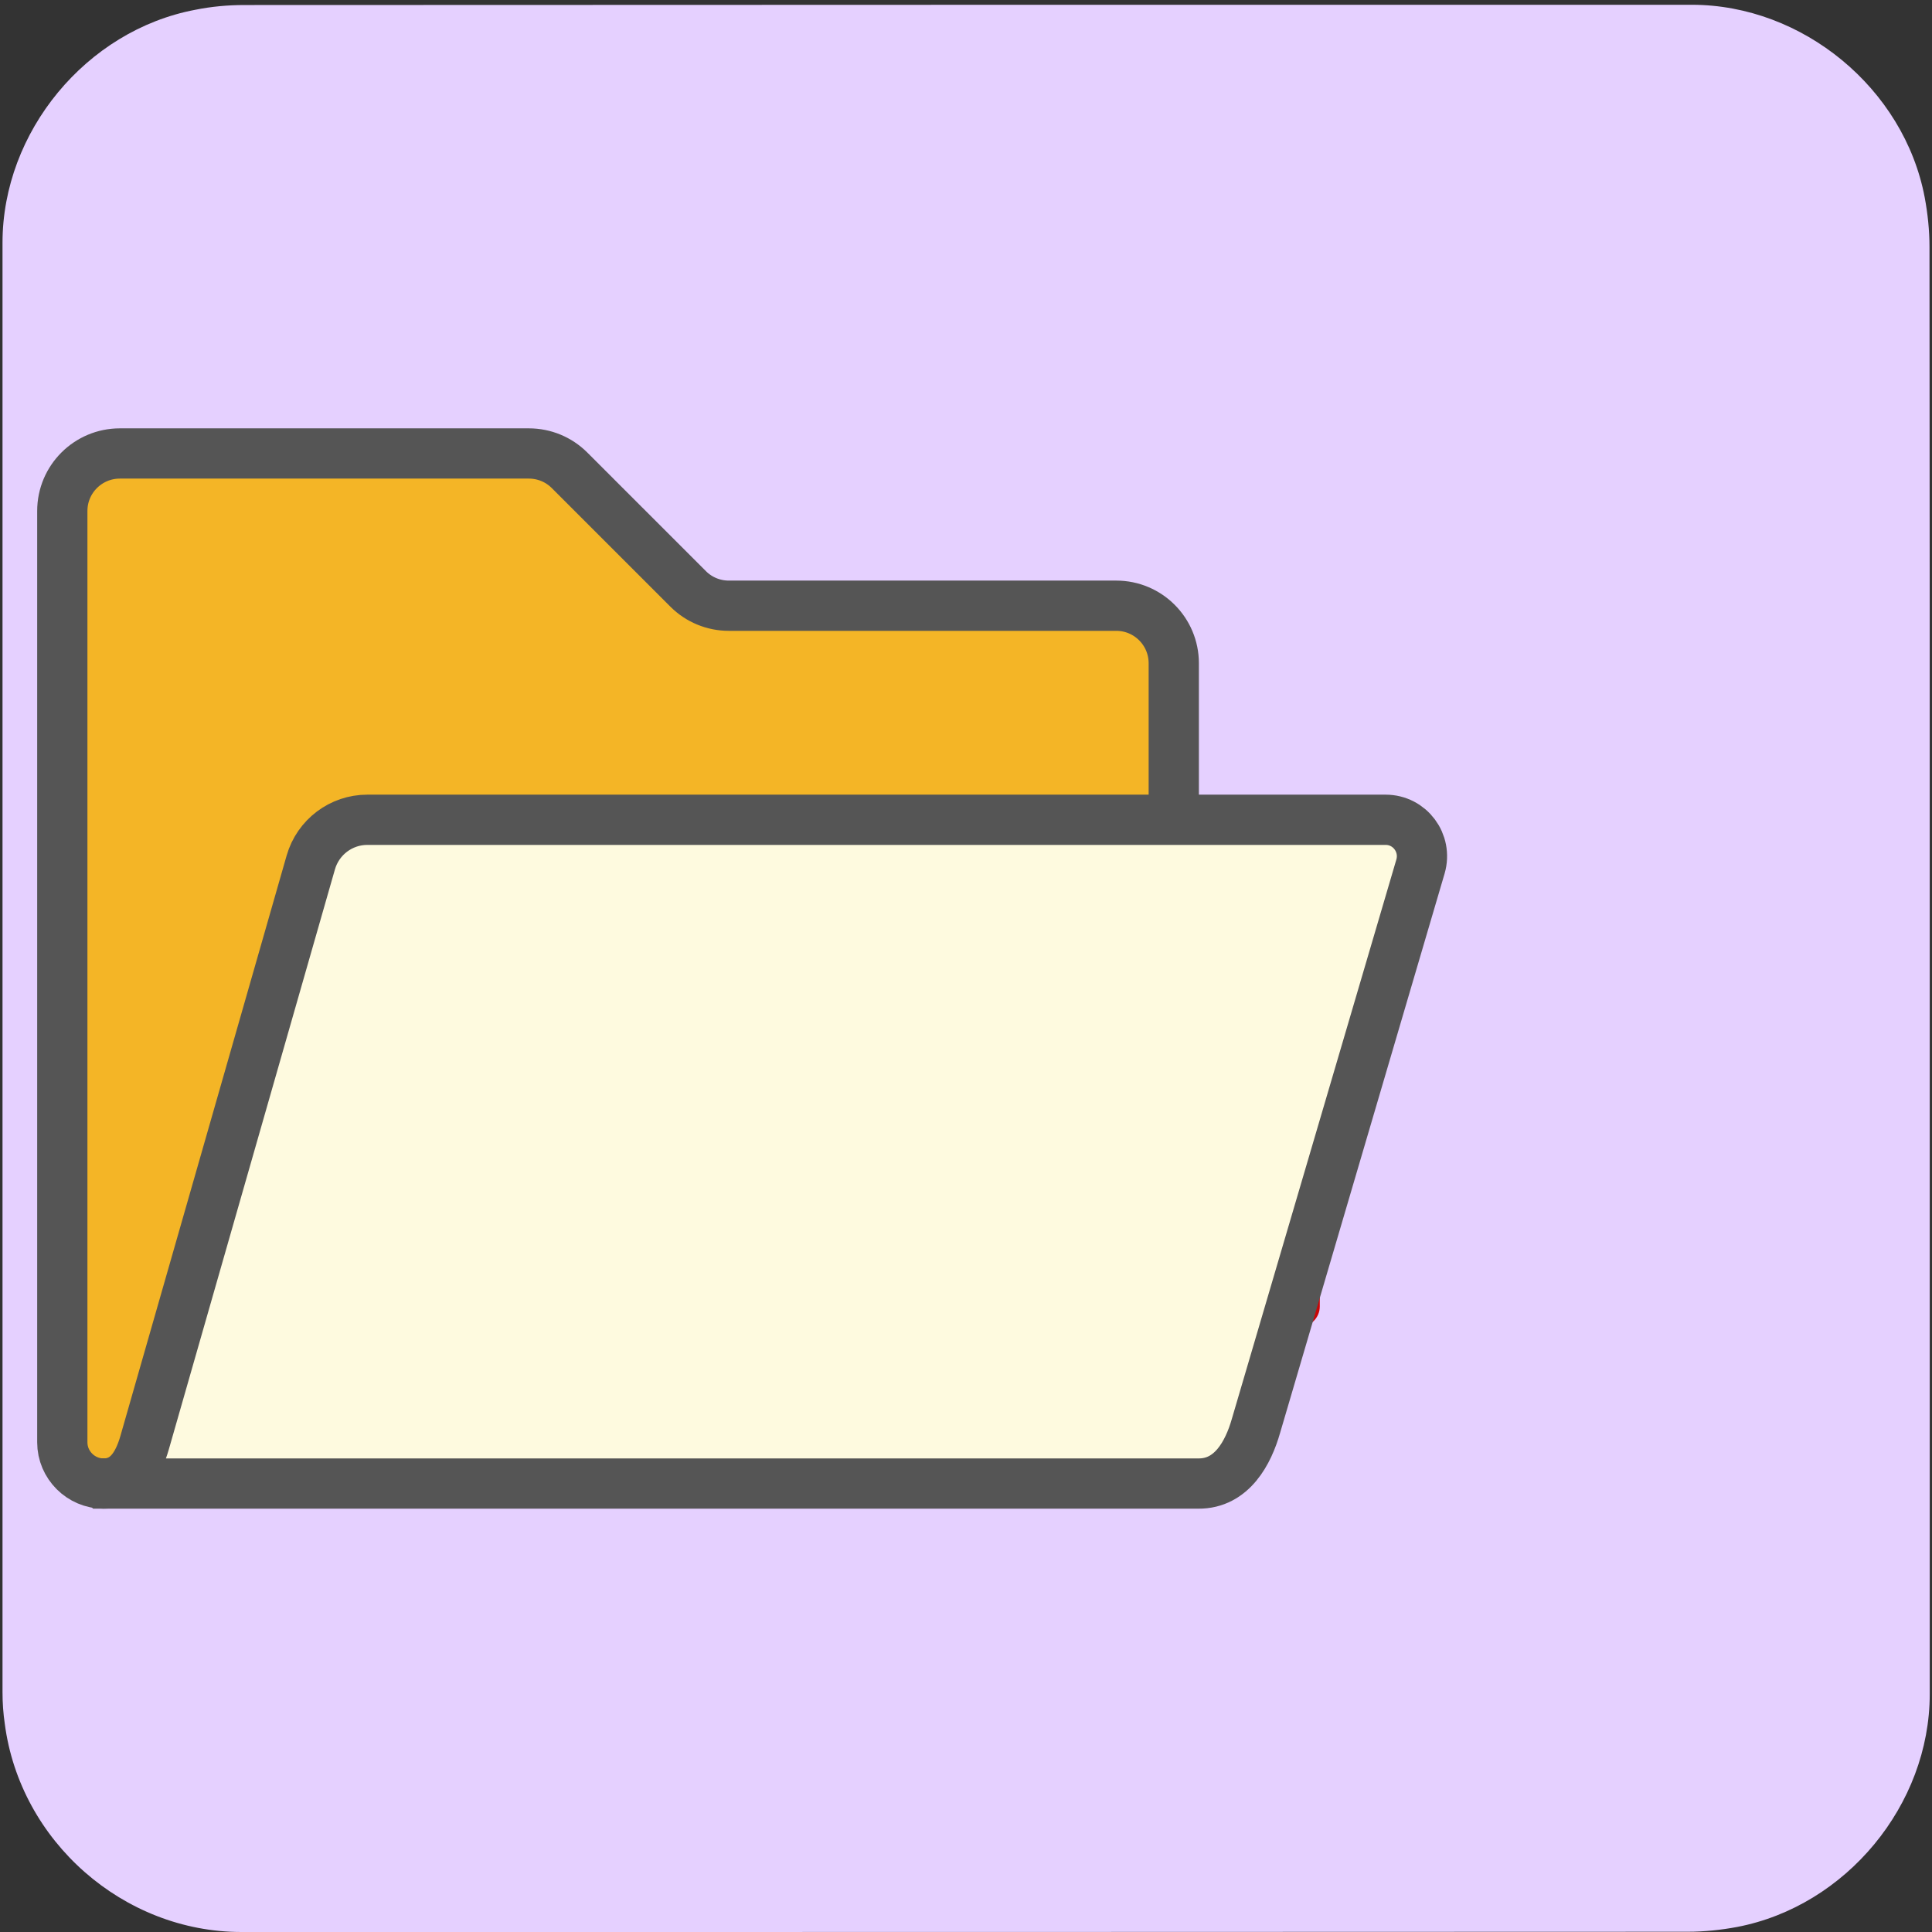 <svg xmlns="http://www.w3.org/2000/svg" viewBox="0 0 769 769" overflow="hidden" preserveAspectRatio="xMidYMid meet" id="eaf-405e-0">
    <rect x="0" y="0" width="769" height="769" fill="#333333" stroke="none"/>
    <defs>
        <clipPath id="eaf-405e-1"><rect x="0" y="0" width="769" height="769"></rect></clipPath>
        <style>
            #eaf-405e-0 * {
                animation: 6000ms linear infinite normal both running;
                offset-rotate: 0deg;
            }
            @keyframes eaf-405e-2 {
                0%,
                100% {
                    transform: none;
                    offset-path: path("m246 385.5l-734.567 0l734.567 0");
                }
            }
            @keyframes eaf-405e-3 {
                0% {
                    animation-timing-function: step-start;
                }
                0.28% {
                    offset-distance: 0%;
                    animation-timing-function: ease-in-out;
                }
                49.45% {
                    offset-distance: 50%;
                    animation-timing-function: ease-in-out;
                }
                100% {
                    offset-distance: 100%;
                }
            }
            @keyframes eaf-405e-4 {
                0%,
                100% {
                    transform: translate(-246px, -385.5px);
                }
            }
            @keyframes eaf-405e-5 {
                0%,
                100% {
                    transform: none;
                    offset-path: path("m1663.167 385.45l-1288.534 0l1288.534 0");
                }
            }
            @keyframes eaf-405e-6 {
                0% {
                    offset-distance: 0%;
                    animation-timing-function: ease-in-out;
                }
                49.45% {
                    offset-distance: 50%;
                    animation-timing-function: ease-in-out;
                }
                100% {
                    offset-distance: 100%;
                }
            }
            @keyframes eaf-405e-7 {
                0%,
                100% {
                    transform: translate(-1109.2px, -385.45px);
                }
            }
            @keyframes eaf-405e-8 {
                0% {
                    opacity: 0;
                }
                49.17% {
                    opacity: 0;
                    animation-timing-function: ease-in-out;
                }
                49.45%,
                100% {
                    opacity: 1;
                }
            }
            @keyframes eaf-405e-9 {
                0% {
                    opacity: 1;
                }
                49.17% {
                    opacity: 1;
                    animation-timing-function: ease-in-out;
                }
                49.45%,
                100% {
                    opacity: 0;
                }
            }
            @keyframes eaf-405e-10 {
                0%,
                100% {
                    transform: none;
                    offset-path: path("m1605.372 458.4l-1288.534 0l1288.534 0");
                }
            }
            @keyframes eaf-405e-11 {
                0%,
                100% {
                    transform: translate(-1051.405px, -458.4px);
                }
            }
            @keyframes eaf-405e-12 {
                0%,
                100% {
                    transform: none;
                    offset-path: path("m303.595 458.4l-734.567 0l734.567 0");
                }
            }
            @keyframes eaf-405e-13 {
                0%,
                100% {
                    transform: translate(-303.595px, -458.4px);
                }
            }
        </style>
    </defs>
    <g clip-path="url('#eaf-405e-1')" style="isolation: isolate;">
        <g>
            <path
                fill="#e5d0ff"
                d="m768.1 385.5c0 96.2 0 192.5 0 288.8c0 44.1 -33.3 84.4 -76.7 92.7c-6.4 1.2 -13.1 1.9 -19.6 1.9c-191.9 0.1 -383.8 0.1 -575.7 0.1c-47 0 -88.1 -36.1 -94.2 -82.9c-0.6 -4.1 -0.9 -8.3 -0.9 -12.5c0 -192.4 0 -384.7 0 -577c0 -44.1 33.3 -84.5 76.7 -92.7c6.4 -1.3 13 -1.9 19.6 -1.9c192 -0.1 384.1 -0.1 576.1 -0.1c44.1 0 84.5 33.3 92.7 76.7c1.2 6.4 1.9 13.1 1.9 19.6c0.1 95.8 0.1 191.6 0.1 287.3z"
            ></path>
            <path
                fill="#f4b526"
                stroke="#555"
                stroke-width="20"
                stroke-miterlimit="10"
                d="m467.2 326.3l-316.1 11.7c-10.5 0 -16.6 3.9 -19.4 14l-65.7 224.5c-2.7 9.5 -15.7 14 -24.8 14l0 0c-9 0 -16.4 -7.4 -16.4 -16.4l0 -62.9l0 -257.8l0 -12.3l0 -37.7c0 -12.7 10.3 -22.9 22.9 -22.9l162.8 0c6.1 0 11.9 2.4 16.2 6.7l47.2 47.2c4.3 4.3 10.1 6.7 16.2 6.7l154.2 0c12.7 0 22.9 10.3 22.9 22.9l0 7.8c0 0 0 54.5 0 54.5z"
                transform="translate(0 0)"
                style="animation-name: eaf-405e-2, eaf-405e-3, eaf-405e-4; animation-composition: replace, add, add;"
            ></path>
            <path
                fill="#f4b526"
                stroke="#555"
                stroke-width="20"
                stroke-miterlimit="10"
                d="m888 271.8l0 -7.8c0 -12.7 10.3 -22.9 22.9 -22.9l154.2 0c6.1 0 11.9 -2.4 16.2 -6.7l47.2 -47.2c4.3 -4.3 10.1 -6.7 16.2 -6.7l162.8 0c12.7 0 22.9 10.3 22.9 22.9l0 37.7l0 12.3l0 257.7l0 62.9c0 9 -7.4 16.4 -16.4 16.4l0 0c-9 0 -22.1 -4.5 -24.8 -14l-65.6 -224.4c-2.9 -10.1 -9 -14 -19.4 -14l-316.2 -11.7c0 0 0 -54.5 0 -54.5z"
                transform="translate(553.967 0)"
                style="animation-name: eaf-405e-5, eaf-405e-6, eaf-405e-7; animation-composition: replace, add, add;"
            ></path>
            <g opacity="0" style="animation-name: eaf-405e-8;">
                <rect fill="#c90606" width="61.9" height="139.6" transform="translate(223.6 388.6)"></rect>
                <path fill="#c90606" d="m175.2 388.6l-63.9 0c-4.5 0 -8.2 3.7 -8.2 8.2l0 123.2c0 4.5 3.7 8.2 8.2 8.2l63.9 0l0 -139.6z"></path>
                <path fill="#c90606" d="m528.5 449.9l-147 -128.1c-4.6 -4 -11.8 -0.7 -11.8 5.4l0 61.4l-35.7 0l0 139.6l35.7 0l0 61.4c0 6.1 7.2 9.4 11.8 5.4l147 -128.1c5.1 -4.5 5.1 -12.5 0 -17z"></path>
            </g>
            <g transform="matrix(-1 0 0 -1 628.425 916.8)" style="animation-name: eaf-405e-9;">
                <rect fill="#c90606" width="61.9" height="139.6" transform="translate(223.6 388.6)"></rect>
                <path fill="#c90606" d="m175.2 388.6l-63.9 0c-4.5 0 -8.2 3.7 -8.2 8.2l0 123.2c0 4.5 3.7 8.2 8.2 8.2l63.9 0l0 -139.6z"></path>
                <path fill="#c90606" d="m528.5 449.9l-147 -128.1c-4.6 -4 -11.8 -0.7 -11.8 5.4l0 61.4l-35.7 0l0 139.6l35.7 0l0 61.4c0 6.1 7.2 9.4 11.8 5.4l147 -128.1c5.1 -4.5 5.1 -12.5 0 -17z"></path>
            </g>
            <path
                fill="#fefadf"
                stroke="#555"
                stroke-width="20"
                stroke-miterlimit="10"
                d="m878 590.5c-13.4 0.1 -19.9 -12.3 -22.9 -22.9l-65.5 -222.7c-2.7 -9.3 4.2 -18.6 13.9 -18.6l405.3 0c10.5 0 19.7 6.9 22.5 17l66.1 230.8c2.7 9.5 7.4 16.4 16.4 16.4l0 0l-435.8 0z"
                transform="translate(553.967 0)"
                style="animation-name: eaf-405e-10, eaf-405e-6, eaf-405e-11; animation-composition: replace, add, add;"
            ></path>
            <path
                fill="#fefadf"
                stroke="#555"
                stroke-width="20"
                stroke-miterlimit="10"
                d="m41.2 590.5l0 0c9 0 13.7 -6.9 16.4 -16.4l66.1 -230.8c2.9 -10.1 12.1 -17 22.5 -17l405.3 0c9.7 0 16.6 9.3 13.9 18.6l-65.5 222.7c-3 10.5 -9.5 23 -22.9 22.9l-435.8 0z"
                transform="translate(0 0)"
                style="animation-name: eaf-405e-12, eaf-405e-6, eaf-405e-13; animation-composition: replace, add, add;"
            ></path>
        </g>
    </g>
</svg>
